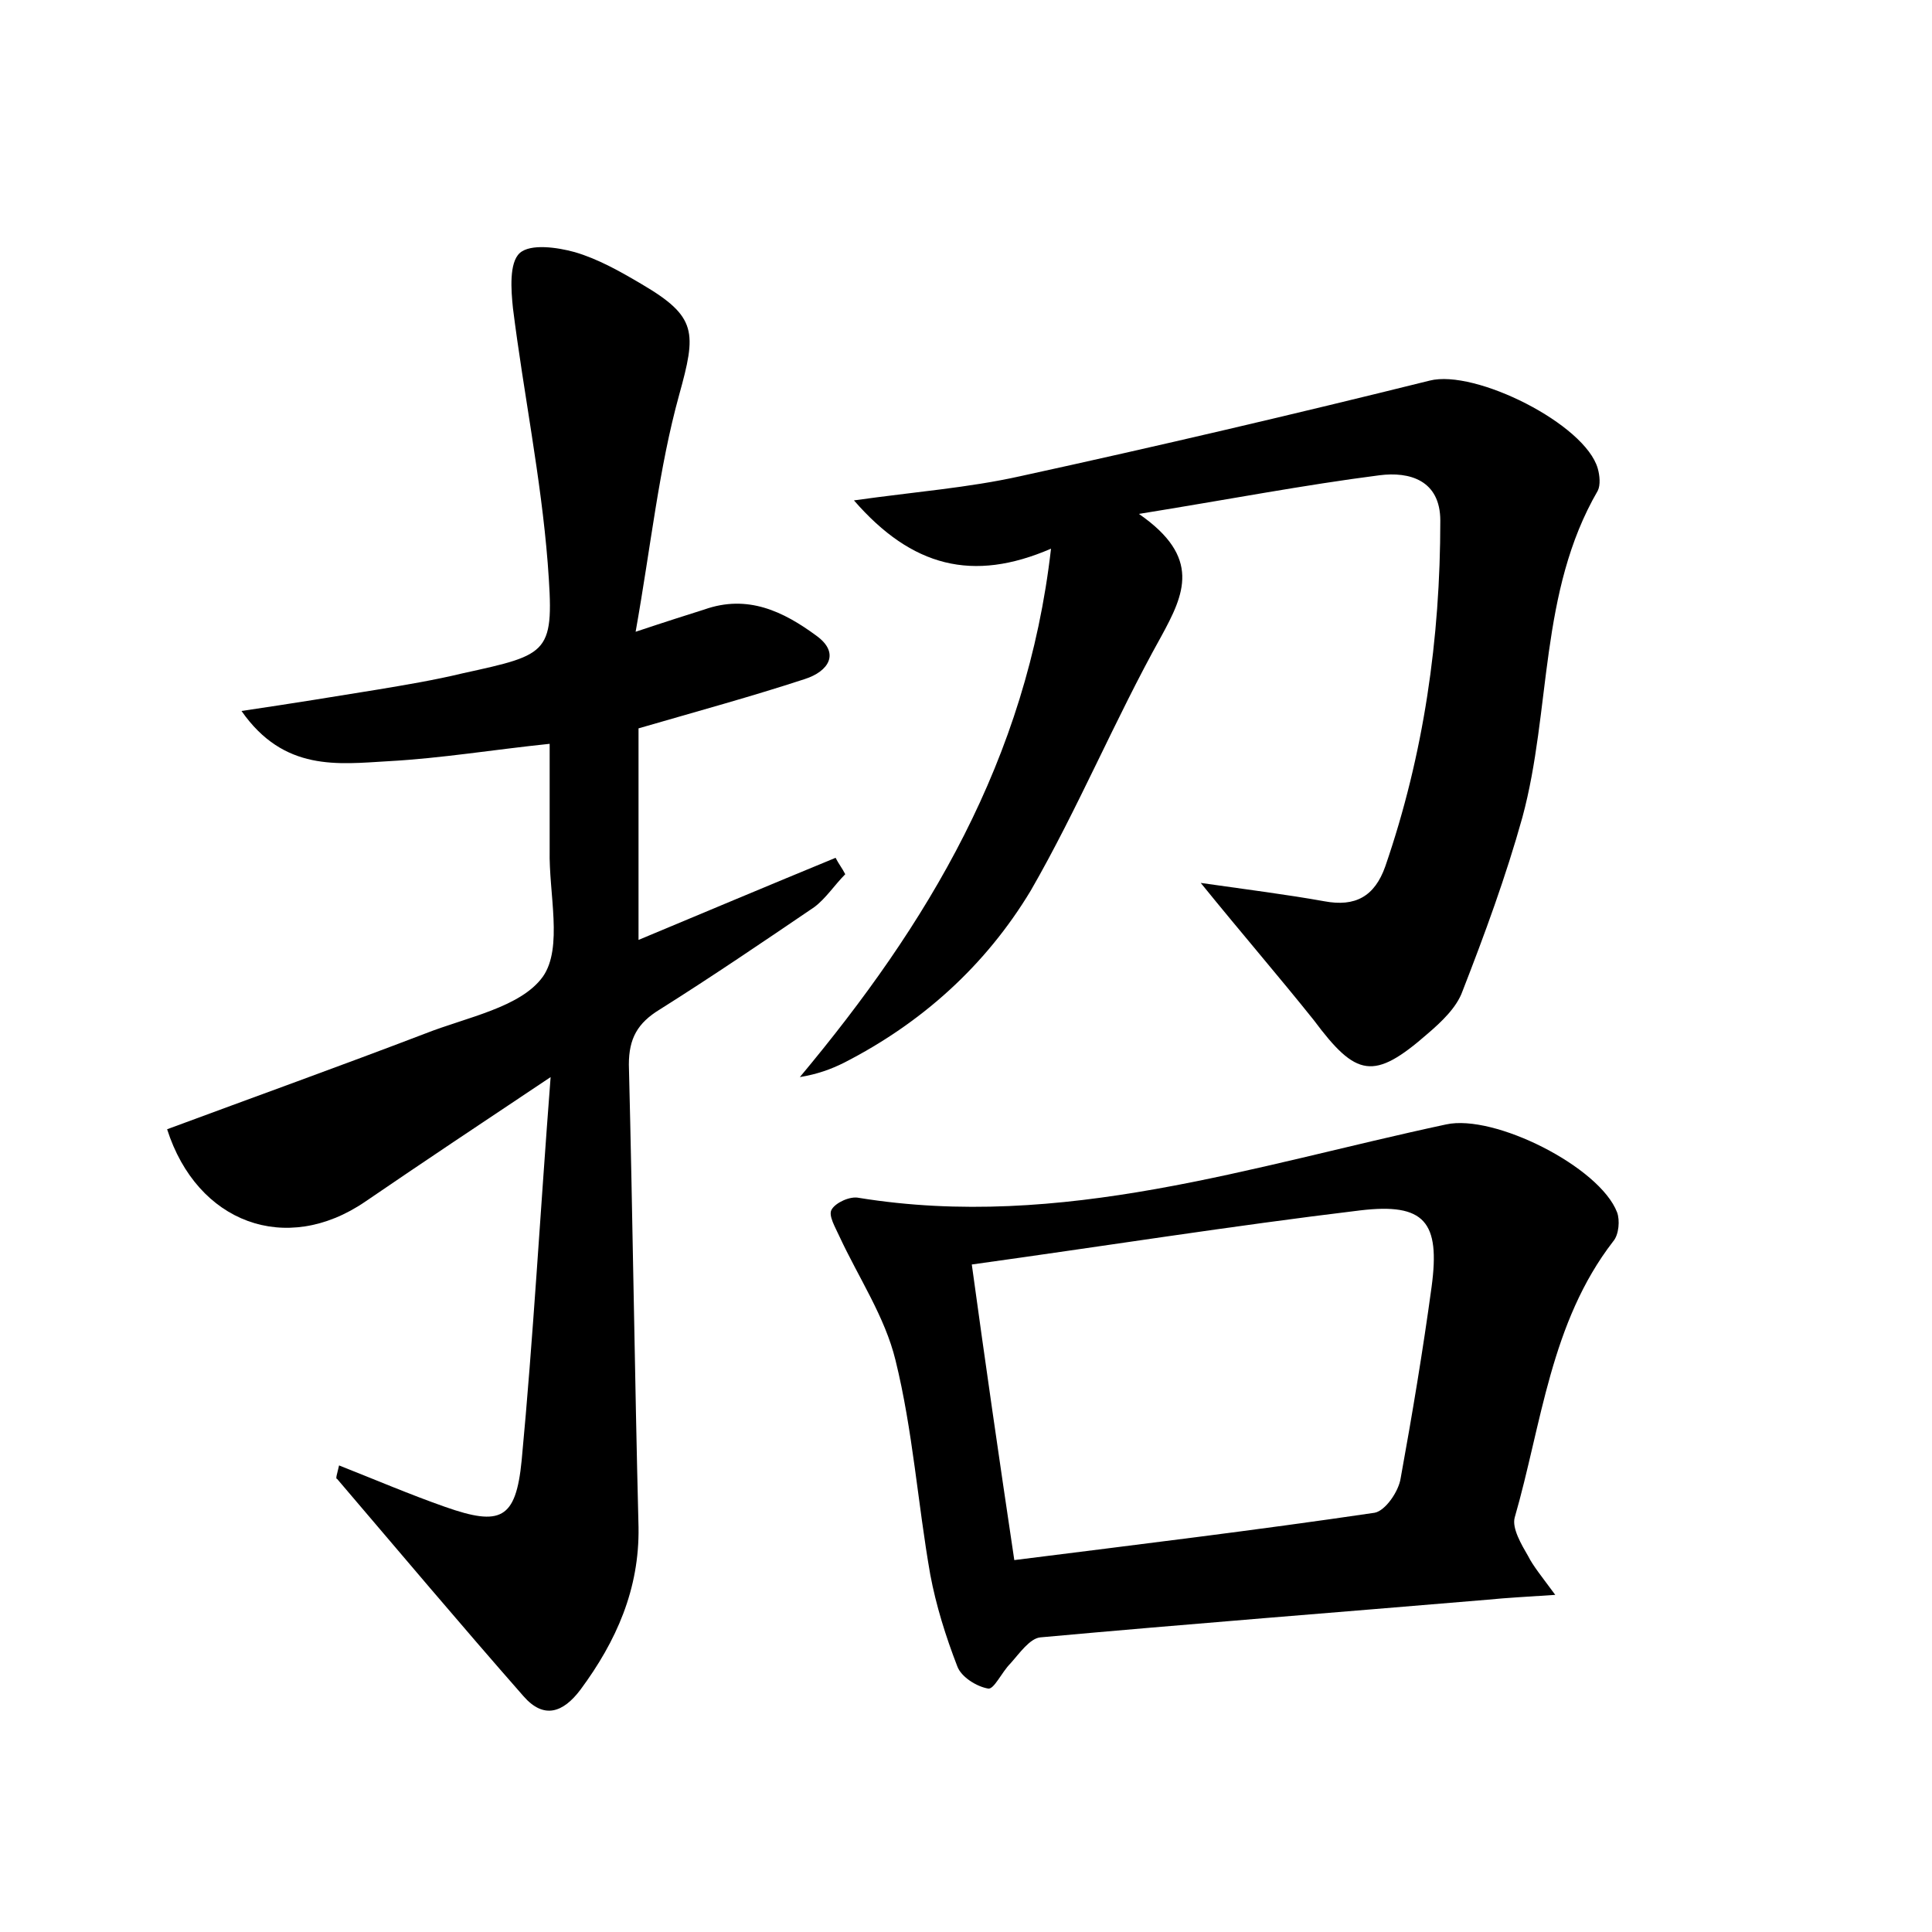 <?xml version="1.0" encoding="utf-8"?>
<!-- Generator: Adobe Illustrator 22.0.0, SVG Export Plug-In . SVG Version: 6.00 Build 0)  -->
<svg version="1.1" id="图层_1" xmlns="http://www.w3.org/2000/svg" xmlns:xlink="http://www.w3.org/1999/xlink" x="0px" y="0px"
	 viewBox="0 0 200 200" style="enable-background:new 0 0 200 200;" xml:space="preserve">
<style type="text/css">
	.st1{fill:#010000;}
	.st4{fill:#fbfafc;}
</style>
<g>
	
	<path d="M35.1,151.7c3.8,1.5,7.3,3,11,4.3c5.7,2,7.3,1.3,7.9-4.8c1.2-12.7,1.9-25.4,3-39.7c-7.2,4.8-13.2,8.8-19.2,12.9
		c-8.2,5.6-17.4,2.2-20.5-7.5c8.9-3.3,17.8-6.5,26.7-9.9c4.3-1.7,9.9-2.7,12.2-5.9c2.1-3,0.6-8.6,0.7-13.1c0-3.5,0-7,0-11
		c-5.8,0.6-11.2,1.5-16.7,1.8c-5.2,0.3-10.8,1.1-15.2-5.2c5.4-0.8,9.7-1.5,14-2.2c3-0.5,6-1,8.9-1.7c9.1-2,9.5-2,8.8-11.4
		c-0.7-8.9-2.5-17.6-3.6-26.4c-0.2-1.9-0.4-4.7,0.7-5.7c1.1-1,3.9-0.6,5.7-0.1c2.4,0.7,4.7,2,6.9,3.3c5.8,3.4,5.7,5,3.9,11.5
		c-2.1,7.6-2.9,15.5-4.5,24.5c3.3-1.1,5.2-1.7,7.1-2.3c4.5-1.6,8.2,0.2,11.6,2.7c2.5,1.8,1.3,3.7-1.2,4.5c-5.5,1.8-11,3.3-17.2,5.1
		c0,6.9,0,14.2,0,21.9c6.7-2.8,13.6-5.7,20.4-8.5c0.3,0.6,0.7,1.1,1,1.7c-1.1,1.1-2,2.5-3.2,3.4c-5.3,3.6-10.6,7.2-16,10.6
		c-2.3,1.4-3.2,3-3.2,5.7c0.4,16,0.6,32,1,47.9c0.1,6.4-2.3,11.8-6,16.8c-1.8,2.4-3.8,3.1-5.9,0.7c-6.5-7.4-12.9-15-19.3-22.5
		C34.7,153.1,34.9,152.6,35.1,151.7z"/>
	<path d="M124.3,91.4c4.9,0.7,8.9,1.2,12.8,1.9c3.2,0.6,5.2-0.5,6.3-3.6c4-11.6,5.7-23.6,5.7-35.8c0-4.2-3.2-5.1-6.3-4.7
		c-7.8,1-15.6,2.5-24.9,4c6.5,4.5,4.7,8.3,2.3,12.7c-4.8,8.6-8.6,17.8-13.5,26.3C102,100,95.4,105.9,87.4,110
		c-1.4,0.7-2.8,1.2-4.6,1.5c13.2-15.8,23.5-32.8,26-54.7c-8.1,3.5-14.4,1.9-20.4-5c6.4-0.9,11.8-1.3,17.2-2.5
		c14.2-3.1,28.3-6.4,42.4-9.9c4.7-1.2,16.1,4.5,17.4,9.1c0.2,0.7,0.3,1.7,0,2.3c-6.1,10.5-4.8,22.7-7.8,33.8
		c-1.7,6.1-3.9,12.1-6.2,18c-0.6,1.7-2.2,3.2-3.6,4.4c-5.6,4.9-7.4,4.5-11.8-1.4C132.4,101.1,128.6,96.7,124.3,91.4z"/>
	<path d="M161,165.1c-3,0.2-5,0.3-7,0.5c-15.4,1.3-30.9,2.5-46.3,3.9c-1.1,0.1-2.2,1.7-3.1,2.7c-0.9,0.9-1.7,2.7-2.3,2.6
		c-1.2-0.2-2.8-1.2-3.2-2.3c-1.2-3.1-2.2-6.3-2.8-9.5c-1.3-7.4-1.8-14.9-3.6-22.2c-1.1-4.5-3.8-8.5-5.8-12.8
		c-0.4-0.9-1.2-2.2-0.8-2.8c0.4-0.7,1.9-1.4,2.8-1.2c21,3.4,40.7-3.3,60.8-7.6c5-1.1,15.9,4.4,17.7,9.1c0.3,0.8,0.2,2.3-0.4,3
		c-6.5,8.4-7.4,18.9-10.2,28.6c-0.3,1.1,0.7,2.8,1.4,4C158.7,162.1,159.6,163.2,161,165.1z M105,161.5c12.7-1.6,25.1-3.1,37.3-4.9
		c1.1-0.2,2.5-2.2,2.7-3.6c1.2-6.6,2.3-13.2,3.2-19.8c0.9-6.7-0.7-8.7-7.4-7.9c-13.3,1.6-26.5,3.7-40.2,5.6
		C102,141.1,103.4,150.8,105,161.5z"/>
	
</g>
</svg>
